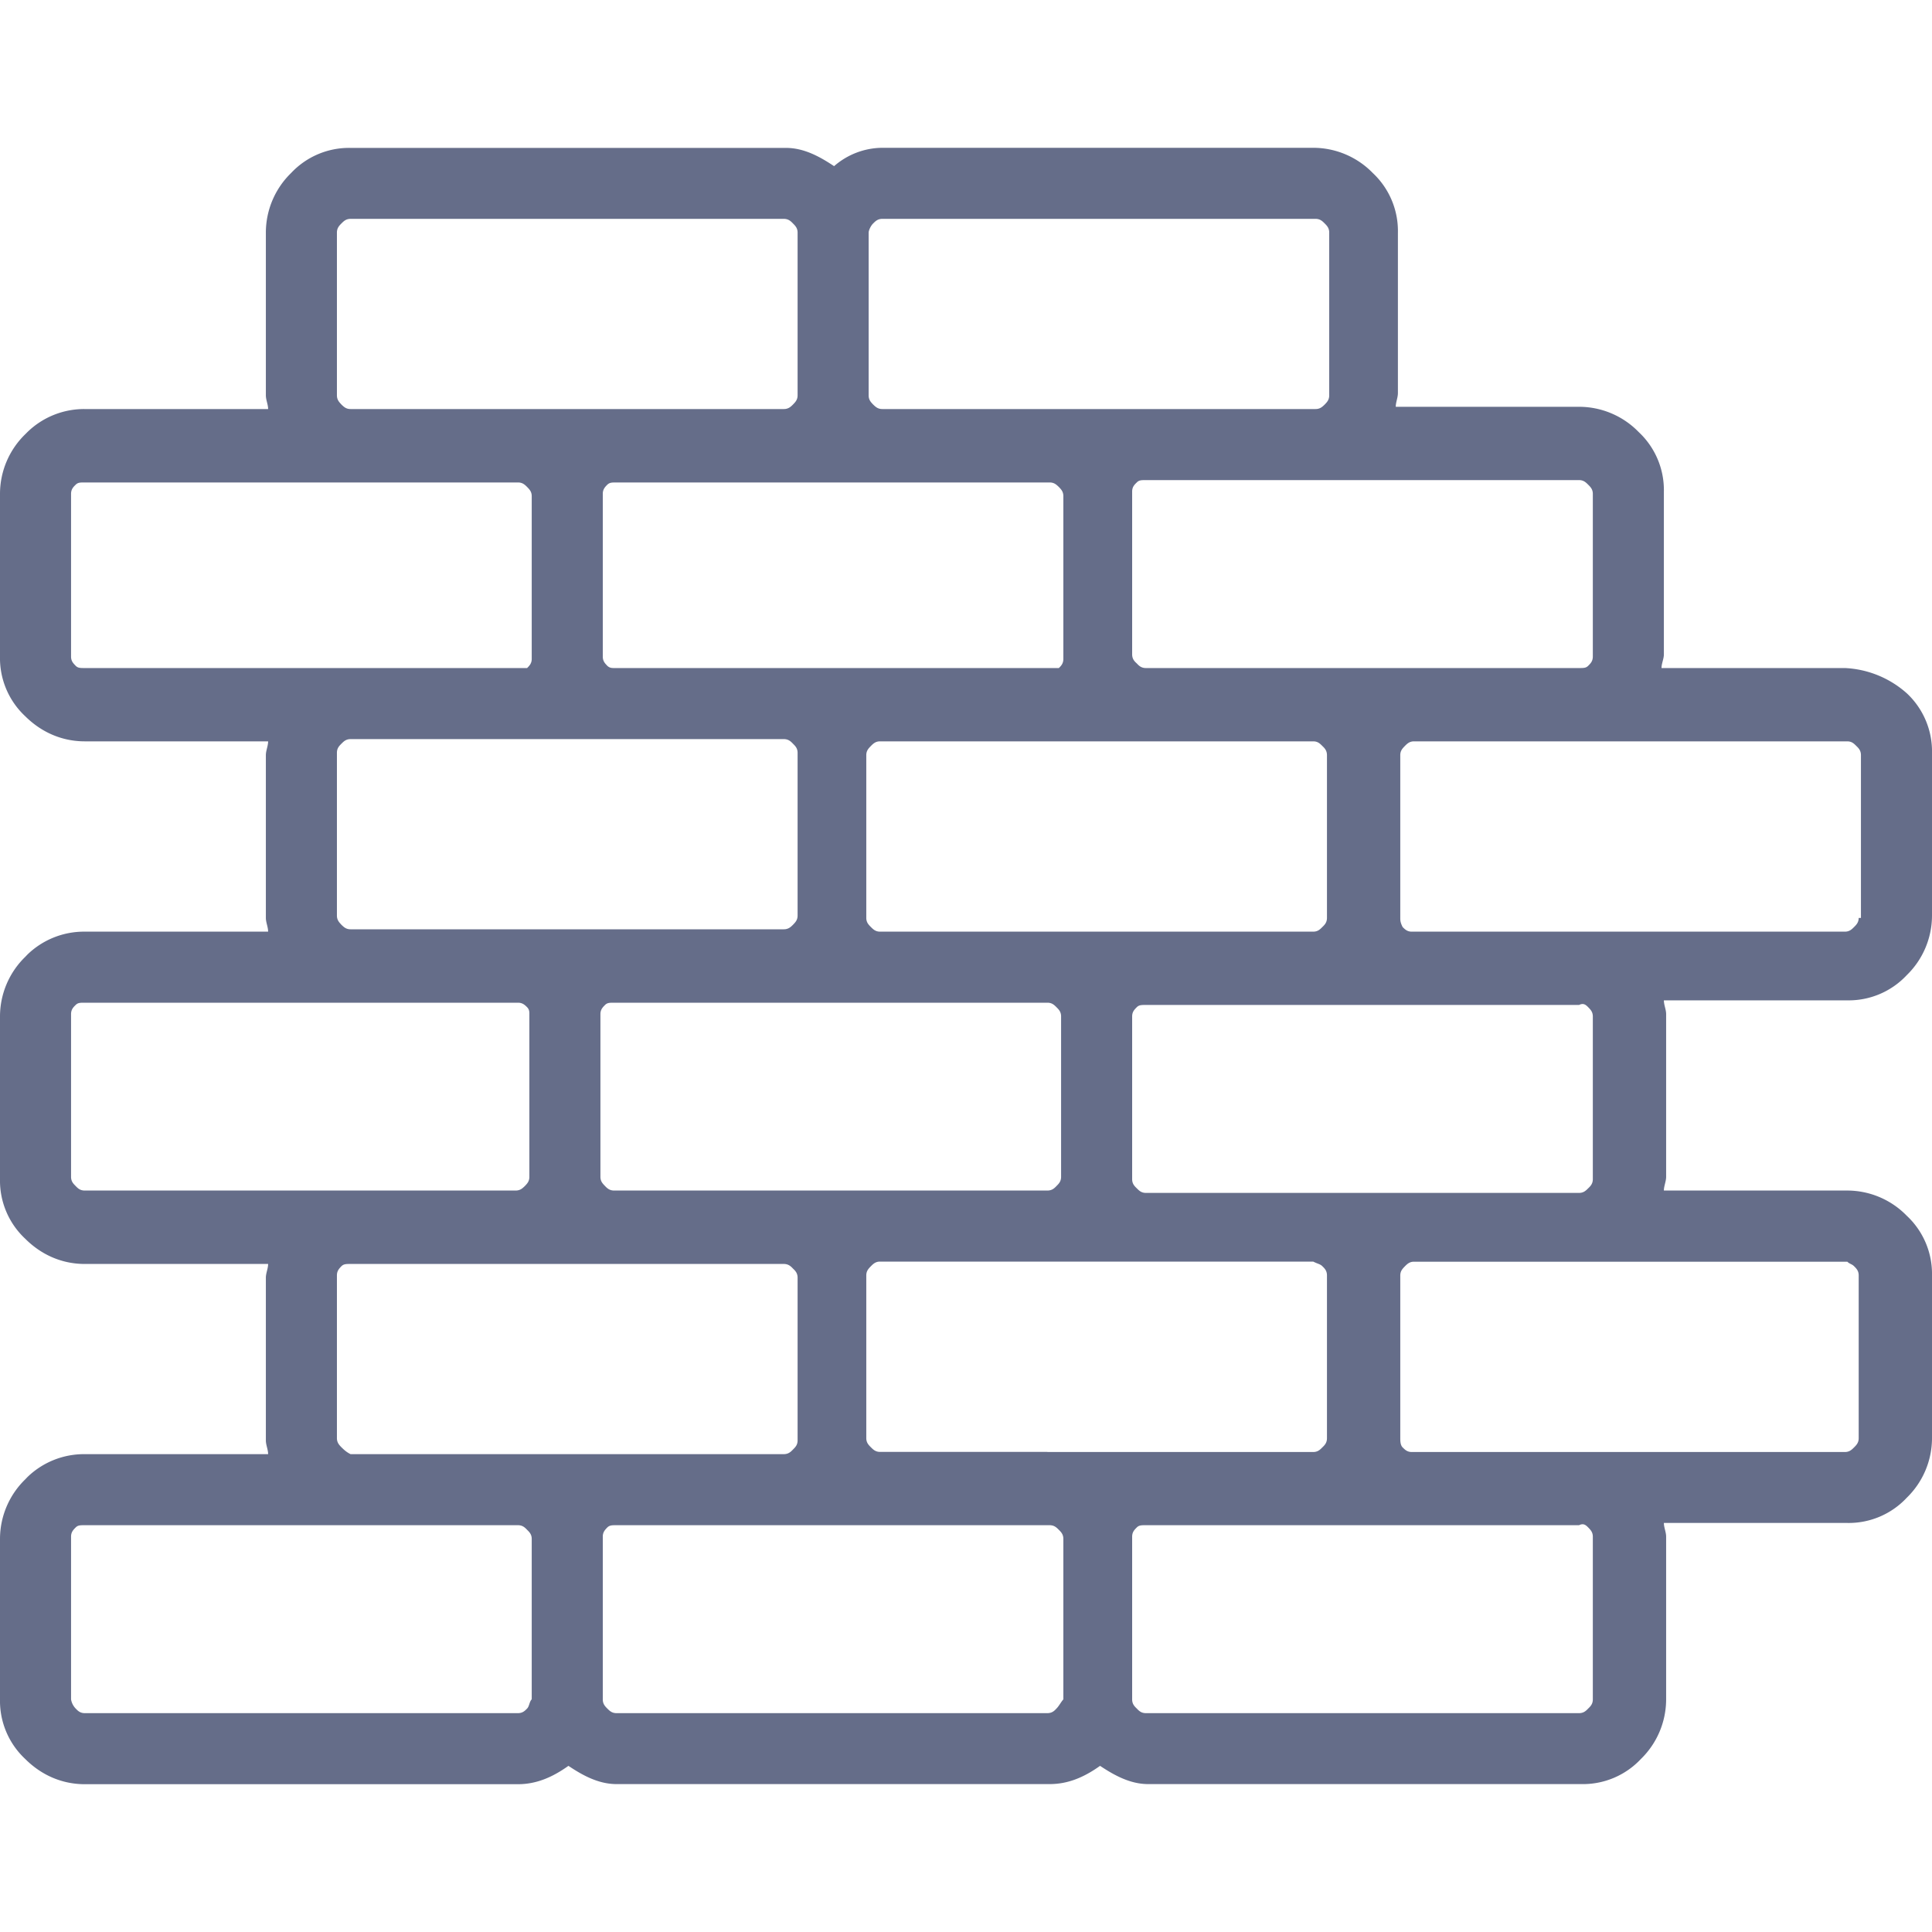 <svg width="18" height="18" fill="none" xmlns="http://www.w3.org/2000/svg"><path d="M17.765 9.085A.775.775 0 0018 8.53V7.014a.74.74 0 00-.235-.555.931.931 0 00-.576-.235H15.48c0-.043.022-.085.022-.128V4.58a.74.74 0 00-.235-.555.775.775 0 00-.555-.235h-1.708c0-.043.02-.085.02-.128V2.167a.74.74 0 00-.234-.555.775.775 0 00-.555-.235H8.22a.69.69 0 00-.449.171c-.128-.085-.277-.17-.448-.17H3.267a.74.74 0 00-.555.234.775.775 0 00-.235.555v1.516c0 .043.021.086.021.128H.79a.758.758 0 00-.534.214l-.021.021A.775.775 0 000 4.601v1.516a.74.74 0 00.235.556c.15.149.342.234.555.234h1.708c0 .043-.021.086-.021.129v1.516c0 .042.021.085.021.128H.79a.758.758 0 00-.534.213l-.021.022A.775.775 0 000 9.47v1.516a.74.74 0 00.235.555c.15.15.342.235.555.235h1.708c0 .043-.021.085-.021.128v1.516c0 .043.021.085.021.128H.79a.758.758 0 00-.534.213l-.021.022a.775.775 0 00-.235.555v1.495a.74.74 0 00.235.555c.15.15.342.235.555.235h4.036c.17 0 .32-.064.47-.171.127.085.277.17.448.17h4.035c.171 0 .32-.063.47-.17.128.085.278.17.448.17h4.036a.74.74 0 00.555-.234.776.776 0 00.235-.555v-1.516c0-.043-.021-.086-.021-.128h1.708a.74.74 0 00.555-.235.775.775 0 00.235-.556v-1.515a.74.74 0 00-.235-.556.775.775 0 00-.555-.235h-1.708c0-.042.021-.085.021-.128V9.448c0-.042-.021-.085-.021-.128h1.708a.74.74 0 00.555-.235zm-3.053-4.612c.042 0 .064.022.085.043.021.021.043.043.043.085v1.516c0 .043-.021.064-.043.086-.021.021-.043.021-.085.021h-4.036c-.043 0-.064-.021-.085-.043-.022-.02-.043-.042-.043-.085V4.58c0-.043.021-.064.043-.085.021-.022.043-.022.085-.022h4.036zm-2.349 4.079c0 .042-.021.064-.043.085-.021.021-.042.043-.085.043H8.199c-.042 0-.064-.022-.085-.043-.021-.021-.043-.043-.043-.085V7.036c0-.043.022-.064.043-.086.021-.021.043-.043.085-.043h4.036c.043 0 .064.022.085.043.022.021.043.043.043.086v1.516zm.79.811h1.559c.042-.021.064 0 .085.021.021.022.043.043.043.086v1.516c0 .042-.021.064-.043.085-.021.021-.043.043-.085.043h-4.036c-.043 0-.064-.022-.085-.043-.022-.021-.043-.043-.043-.085V9.47c0-.043.021-.064.043-.086.021-.021.043-.021.085-.021h2.477zm-7.559.085c0-.042.022-.064.043-.085.021-.021.043-.021.085-.021h4.036c.043 0 .064.021.085.042.022.022.043.043.043.086v1.494c0 .043-.021.064-.043.086-.02.021-.042.042-.085.042H5.722c-.042 0-.064-.02-.085-.042-.021-.022-.043-.043-.043-.086V9.448zm-.768-.79h-1.56c-.042 0-.063-.021-.085-.042-.02-.022-.042-.043-.042-.086V7.014c0-.043.021-.064.042-.085.022-.022.043-.043.086-.043h4.035c.043 0 .065.021.086.043.021.021.043.042.043.085V8.53c0 .043-.022.064-.043.086-.021.021-.043.042-.086.042H4.826zm3.267-6.49c0-.022.02-.065.042-.086.022-.022.043-.043.086-.043h4.035c.043 0 .064.021.086.043.021.021.042.043.042.085v1.516c0 .043-.021.064-.042.086-.022.021-.043.042-.086.042H8.221c-.043 0-.064-.021-.086-.042-.021-.022-.042-.043-.042-.086V2.167zm.128 2.327h1.558c.043 0 .064.021.086.042.021.022.042.043.042.086v1.516c0 .042-.02.064-.042.085H5.722c-.02 0-.042 0-.064-.021-.021-.022-.042-.043-.042-.086V4.601c0-.042.021-.064.042-.085.022-.021.043-.021.086-.021H8.22zM3.139 2.167c0-.042.021-.064.042-.085.022-.022.043-.043.086-.043h4.035c.043 0 .065.021.086.043.021.021.043.043.043.085v1.516c0 .043-.022.064-.043.086-.021.021-.043.042-.086.042H3.266c-.042 0-.063-.021-.085-.042-.02-.022-.042-.043-.042-.086V2.167zM.79 6.224c-.043 0-.064 0-.085-.021C.683 6.18.662 6.16.662 6.117V4.601c0-.042.021-.064.043-.085.021-.021.042-.021.085-.021h4.036c.042 0 .064.021.085.042.021.022.043.043.043.086v1.516c0 .042-.022.064-.043.085H.79zm0 4.868c-.043 0-.064-.02-.085-.042-.022-.022-.043-.043-.043-.086V9.448c0-.042.021-.064.043-.085.021-.021.042-.021.085-.021h4.036c.042 0 .064.021.085.042.021.022.021.043.021.064v1.516c0 .043-.021.064-.042.086-.022.021-.043.042-.086.042H.79zm4.164 4.74c-.022.022-.022.065-.043.086-.021.022-.043.043-.085.043H.79c-.043 0-.064-.021-.085-.043a.162.162 0 01-.043-.085v-1.516c0-.043.021-.064.043-.086.021-.021.042-.021.085-.021h4.036c.042 0 .064.021.085.043.021.021.043.042.043.085v1.495zm-.128-2.284h-1.56c-.042-.021-.063-.043-.085-.064-.02-.021-.042-.043-.042-.085v-1.516c0-.043.021-.064.042-.086.022-.021.043-.021.086-.021h4.035c.043 0 .065.021.086.043.021.02.043.042.043.085v1.516c0 .043-.022.064-.043.085-.021.022-.043.043-.086.043H4.826zm5.081 2.285c-.02.021-.042.064-.064.085-.02.022-.042.043-.085.043H5.744c-.043 0-.064-.021-.086-.043-.021-.021-.042-.043-.042-.085v-1.516c0-.043.021-.064.042-.086.022-.021.043-.021.086-.021h4.035c.043 0 .064.021.086.043.021.021.042.042.042.085v1.495zm-.149-2.306H8.199c-.042 0-.064-.022-.085-.043-.021-.021-.043-.043-.043-.085v-1.516c0-.043.022-.064.043-.086.021-.021.043-.043.085-.043h4.036c.043.022.064.022.085.043.022.021.043.043.043.085V13.4c0 .042-.021.064-.043.085-.021.021-.042.043-.085.043H9.758zm5.082 2.306c0 .042-.021.064-.043.085-.021.022-.043.043-.085.043h-4.036c-.043 0-.064-.021-.085-.043-.022-.021-.043-.043-.043-.085v-1.516c0-.043.021-.064.043-.086.021-.021.043-.021.085-.021h4.036c.042-.021.064 0 .085.021.021.022.043.043.043.086v1.516zm2.37-4.079c.021.022.043.022.064.043.021.021.043.043.043.085V13.4c0 .042-.022.064-.043.085-.021.021-.043.043-.085.043h-4.036c-.043 0-.064-.022-.085-.043-.022-.021-.022-.064-.022-.085v-1.516c0-.043.022-.064.043-.086.021-.021.043-.043.085-.043h4.036zM14.712 8.68h-1.559c-.043 0-.064-.022-.085-.043-.022-.043-.022-.064-.022-.085V7.036c0-.043.022-.064.043-.086.021-.021.043-.043.085-.043h4.036c.043 0 .064.022.085.043.022.021.043.043.043.086v1.516h-.021c0 .042-.022.064-.043.085-.021.021-.043.043-.085.043h-2.477z" fill="#656D89"/></svg>